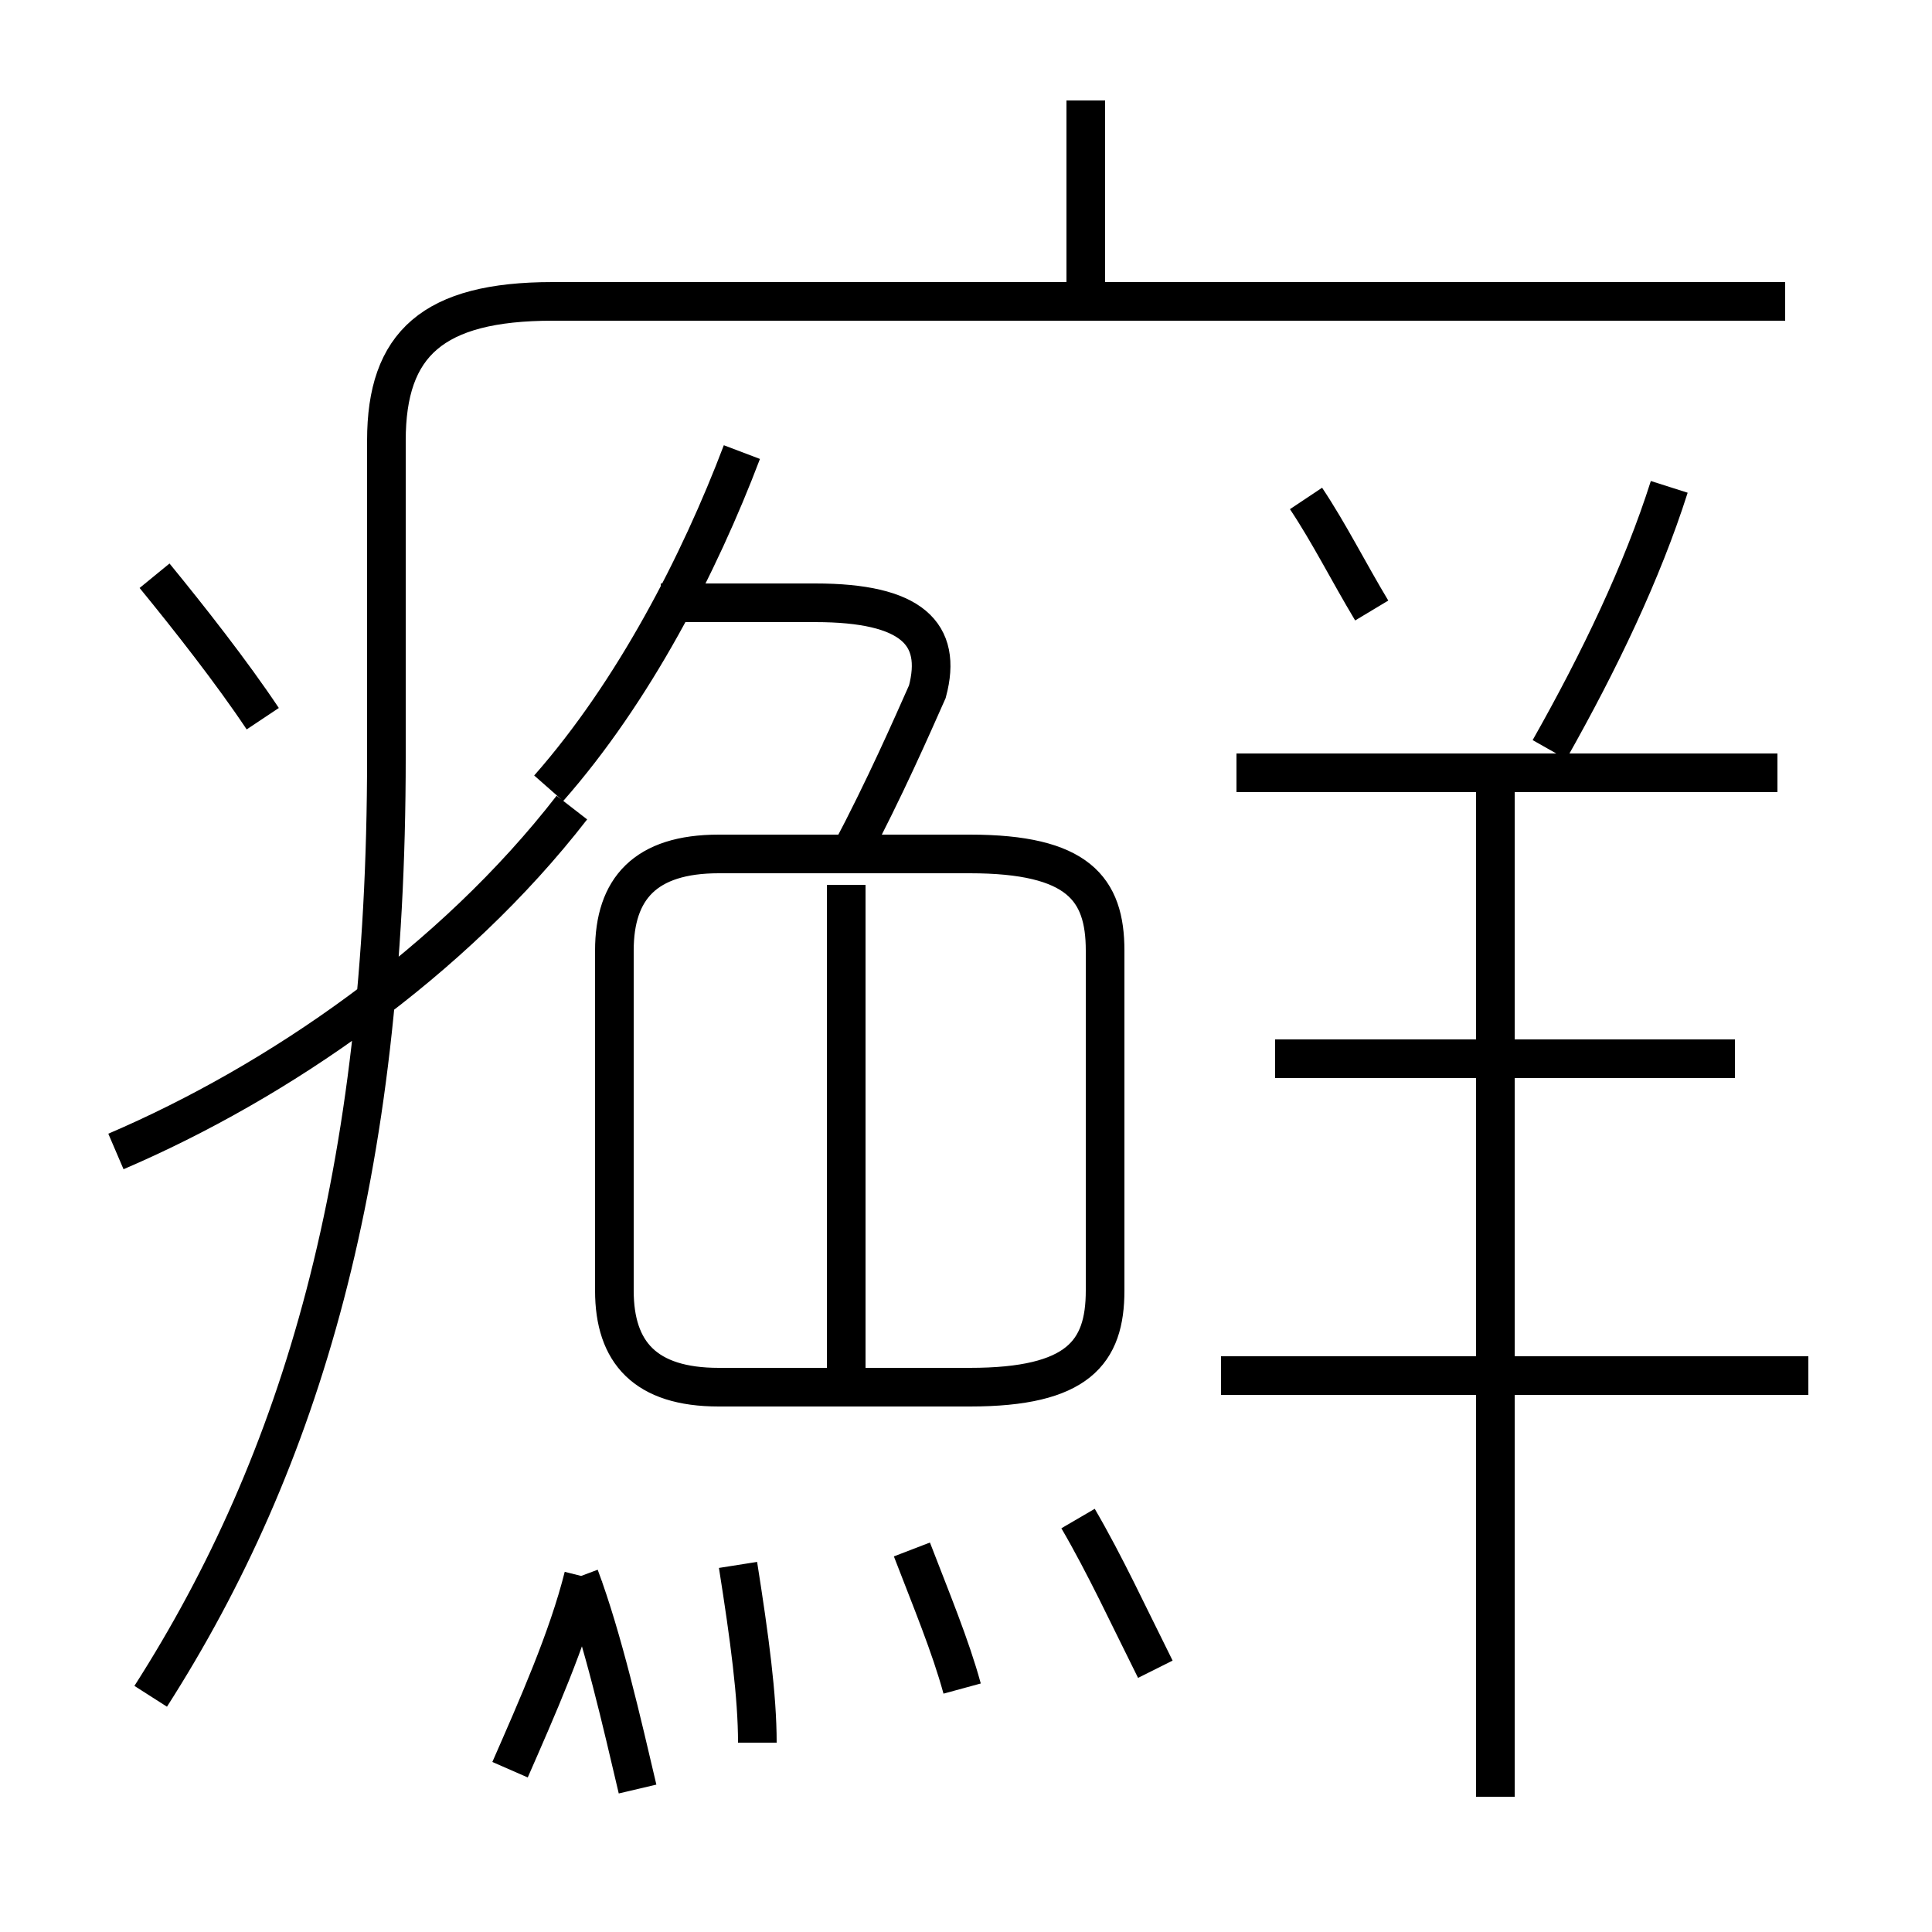 <?xml version='1.0' encoding='utf8'?>
<svg viewBox="0.0 -6.0 50.0 50.0" version="1.1" xmlns="http://www.w3.org/2000/svg">
<rect x="0.0" y="-6.0" width="50.0" height="50.0" fill="#808080" stroke="none"/>
<rect x="-1000" y="-1000" width="2000" height="2000" stroke="white" fill="white"/>
<g style="fill:white;stroke:#000000;  stroke-width:1">
<path d="M 3.9 -0.1 C 7.8 -6.2 10.0 -13.6 10.0 -24.4 L 10.0 -32.6 C 10.0 -35.1 11.2 -36.2 14.3 -36.2 L 46.2 -36.2 M 13.2 1.8 C 13.9 0.2 14.7 -1.6 15.1 -3.2 M 3.0 -14.2 C 7.2 -16.0 11.7 -19.1 14.8 -23.1 M 19.6 1.1 C 19.6 -0.1 19.4 -1.6 19.1 -3.5 M 24.9 -0.3 C 24.6 -1.4 24.1 -2.6 23.6 -3.9 M 15.0 -3.2 C 15.6 -1.6 16.1 0.6 16.5 2.3 M 21.9 -8.1 L 21.9 -21.1 M 29.9 -0.8 C 29.2 -2.2 28.6 -3.5 27.9 -4.7 M 18.6 -8.1 L 25.1 -8.1 C 27.9 -8.1 28.6 -9.0 28.6 -10.6 L 28.6 -19.4 C 28.6 -21.0 27.9 -21.9 25.1 -21.9 L 18.6 -21.9 C 16.7 -21.9 15.9 -21.0 15.9 -19.4 L 15.9 -10.6 C 15.9 -9.0 16.7 -8.1 18.6 -8.1 Z M 14.2 -23.6 C 16.4 -26.1 18.1 -29.4 19.2 -32.3 M 22.0 -21.9 C 22.9 -23.6 23.6 -25.2 24.0 -26.1 C 24.4 -27.6 23.6 -28.4 21.1 -28.4 L 17.1 -28.4 M 46.8 -8.4 L 31.6 -8.4 M 38.7 2.5 L 38.7 -23.6 M 44.9 -16.6 L 33.0 -16.6 M 6.8 -25.4 C 6.0 -26.6 4.9 -28.0 4.0 -29.1 M 46.0 -24.0 L 32.0 -24.0 M 35.5 -28.2 C 34.9 -29.2 34.4 -30.2 33.8 -31.1 M 40.1 -24.6 C 41.4 -26.9 42.5 -29.2 43.2 -31.4 M 28.1 -36.2 L 28.1 -41.4" transform="translate(0.0, 38.0)" />
</g>
</svg>